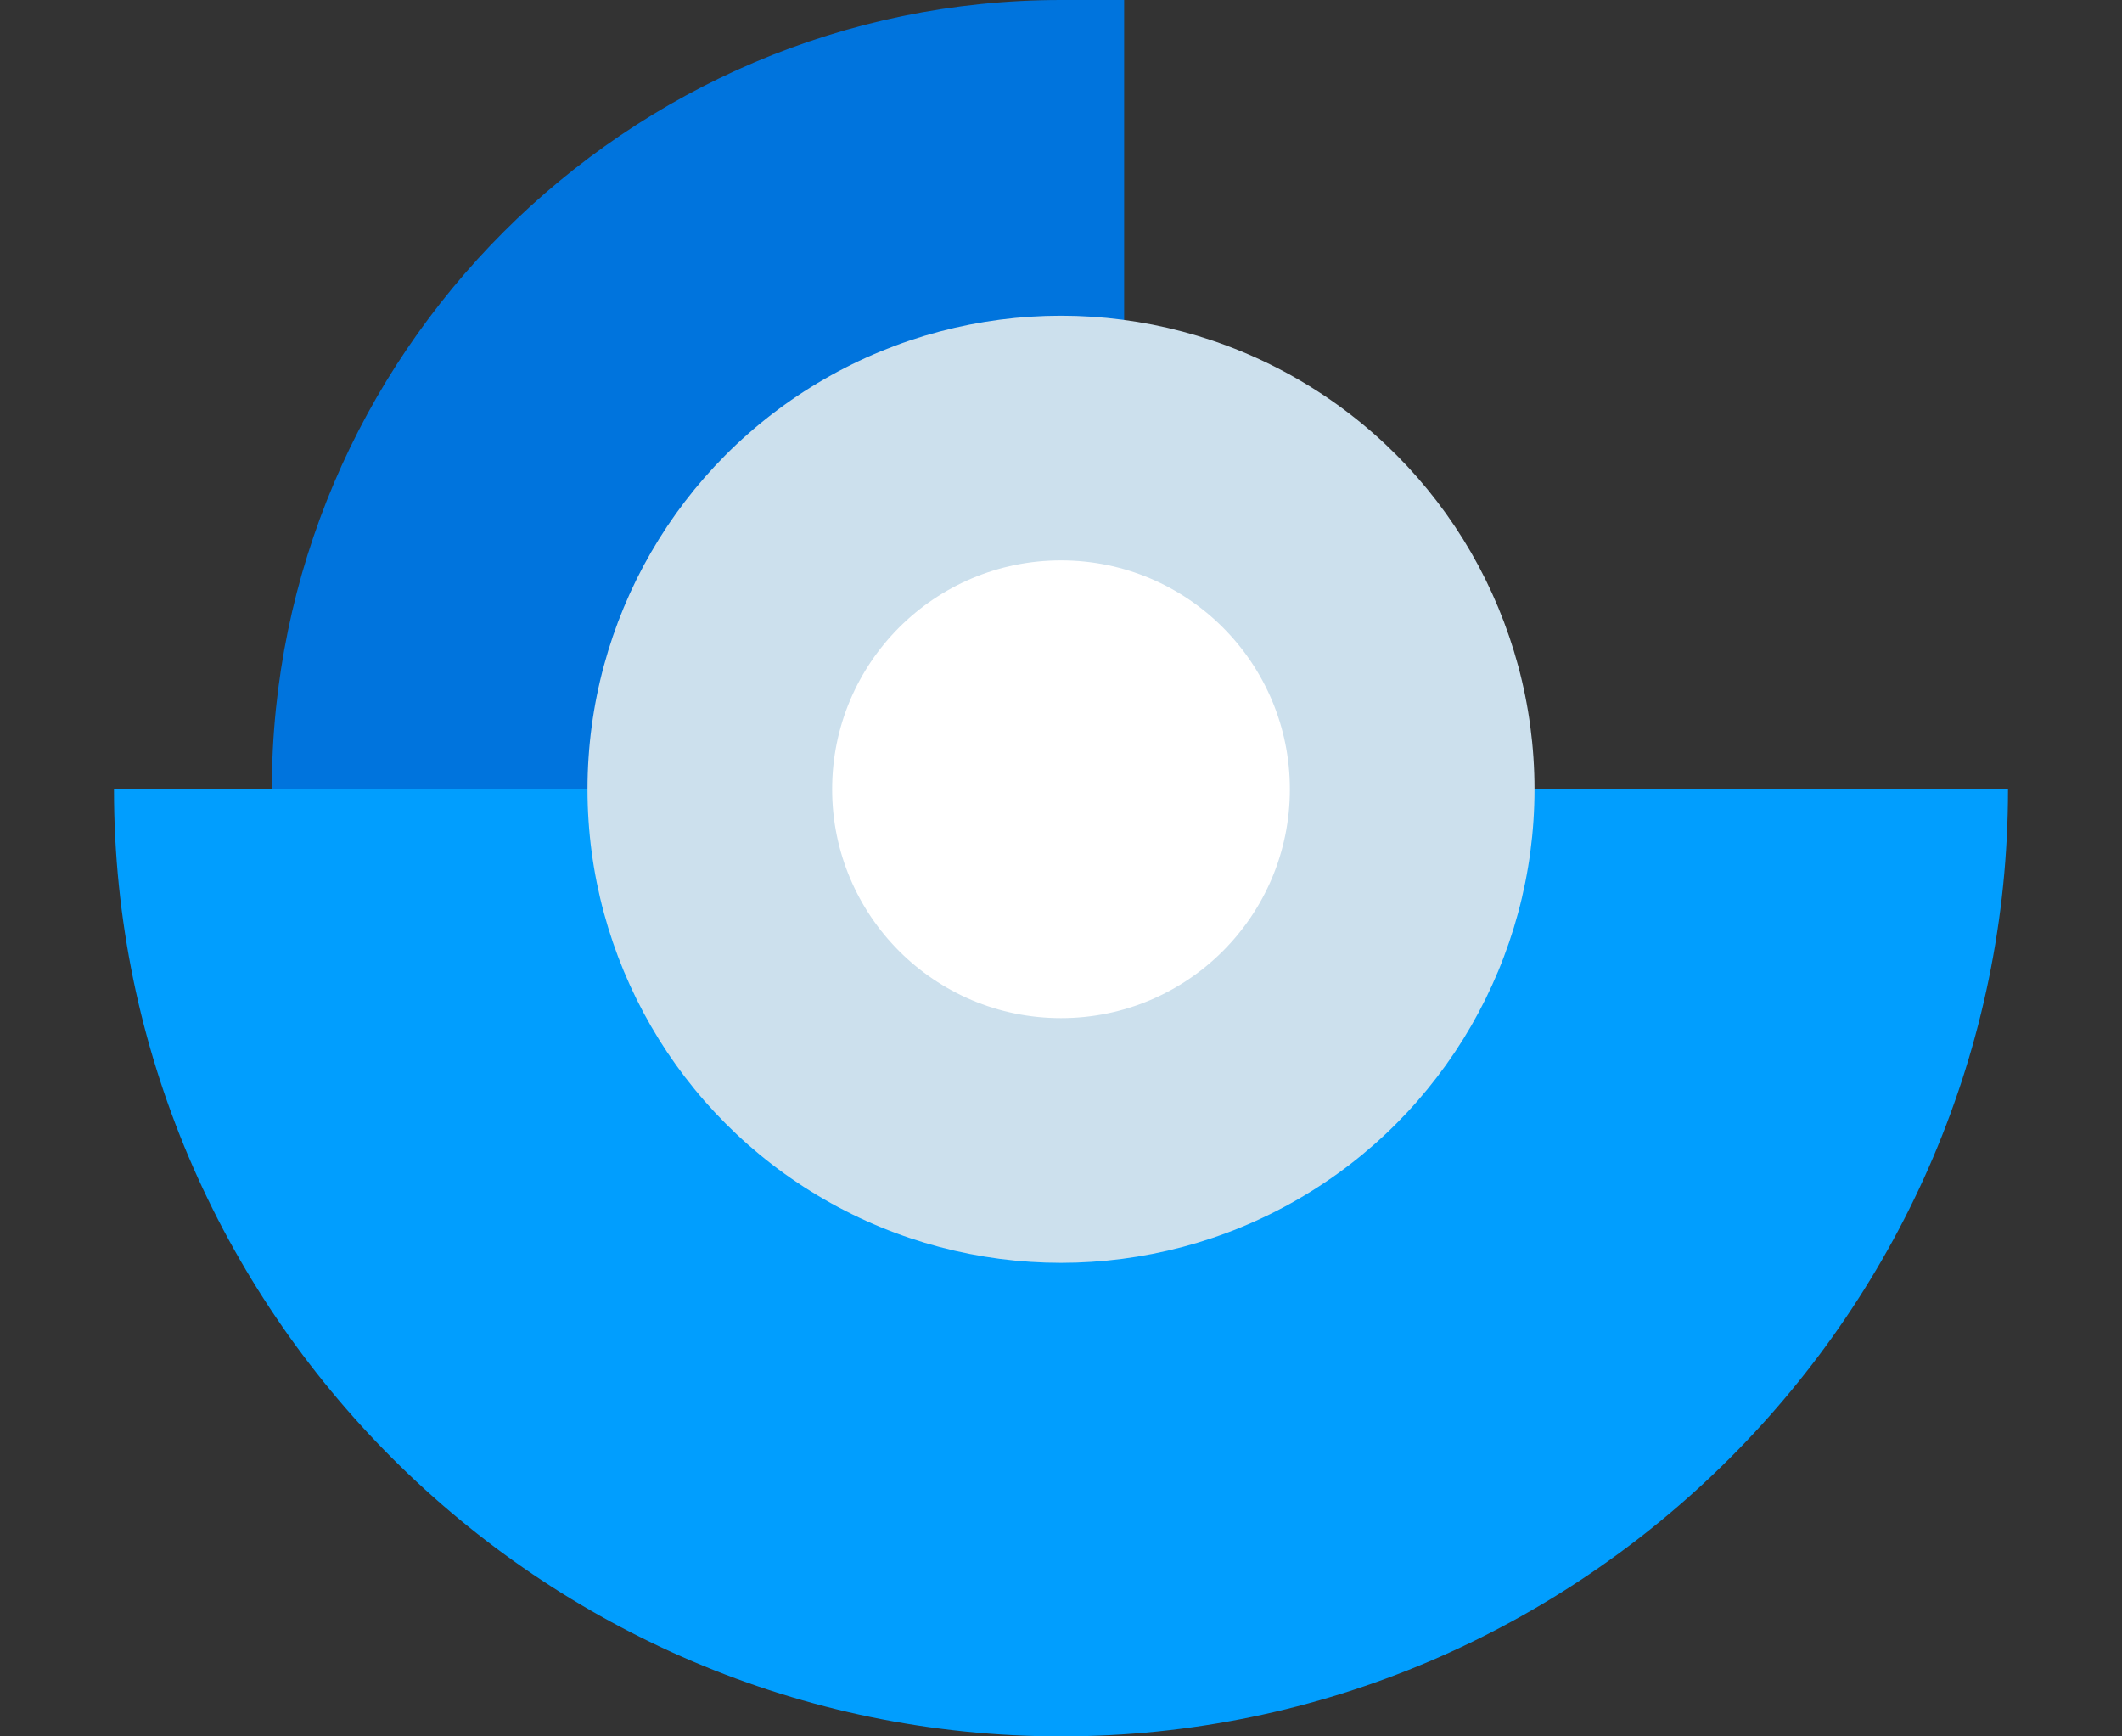 <?xml version="1.0" encoding="utf-8"?>
<!-- Generator: Adobe Illustrator 16.0.4, SVG Export Plug-In . SVG Version: 6.00 Build 0)  -->
<!DOCTYPE svg PUBLIC "-//W3C//DTD SVG 1.1//EN" "http://www.w3.org/Graphics/SVG/1.1/DTD/svg11.dtd">
<svg version="1.1" id="Layer_1" xmlns="http://www.w3.org/2000/svg" xmlns:xlink="http://www.w3.org/1999/xlink" x="0px" y="0px"
	 width="913px" height="747px" viewBox="0 0 913 747" enable-background="new 0 0 913 747" xml:space="preserve">
<rect x="0" y="0" width="913" height="747" fill="#333333" stroke="none"/>
<path fill="#0074DD" d="M483.664,0c-10.187,0-16.978,0-27.164,0C269.75,0,116.955,152.795,116.955,339.546
	c0,186.749,152.795,339.545,339.545,339.545c10.187,0,16.978,0,27.164,0V0z"/>
<path fill="#019EFE" d="M456.5,747L456.5,747C232.4,747,49.045,563.646,49.045,339.546l0,0h814.909l0,0
	C863.954,563.646,680.6,747,456.5,747z"/>
<path fill="#CCE0ED" d="M456.5,135.818"/>
<circle fill="#CCE0ED" cx="456.5" cy="339.545" r="203.727"/>
<circle fill="#FFFFFF" cx="456.5" cy="339.545" r="98.468"/>
</svg>
